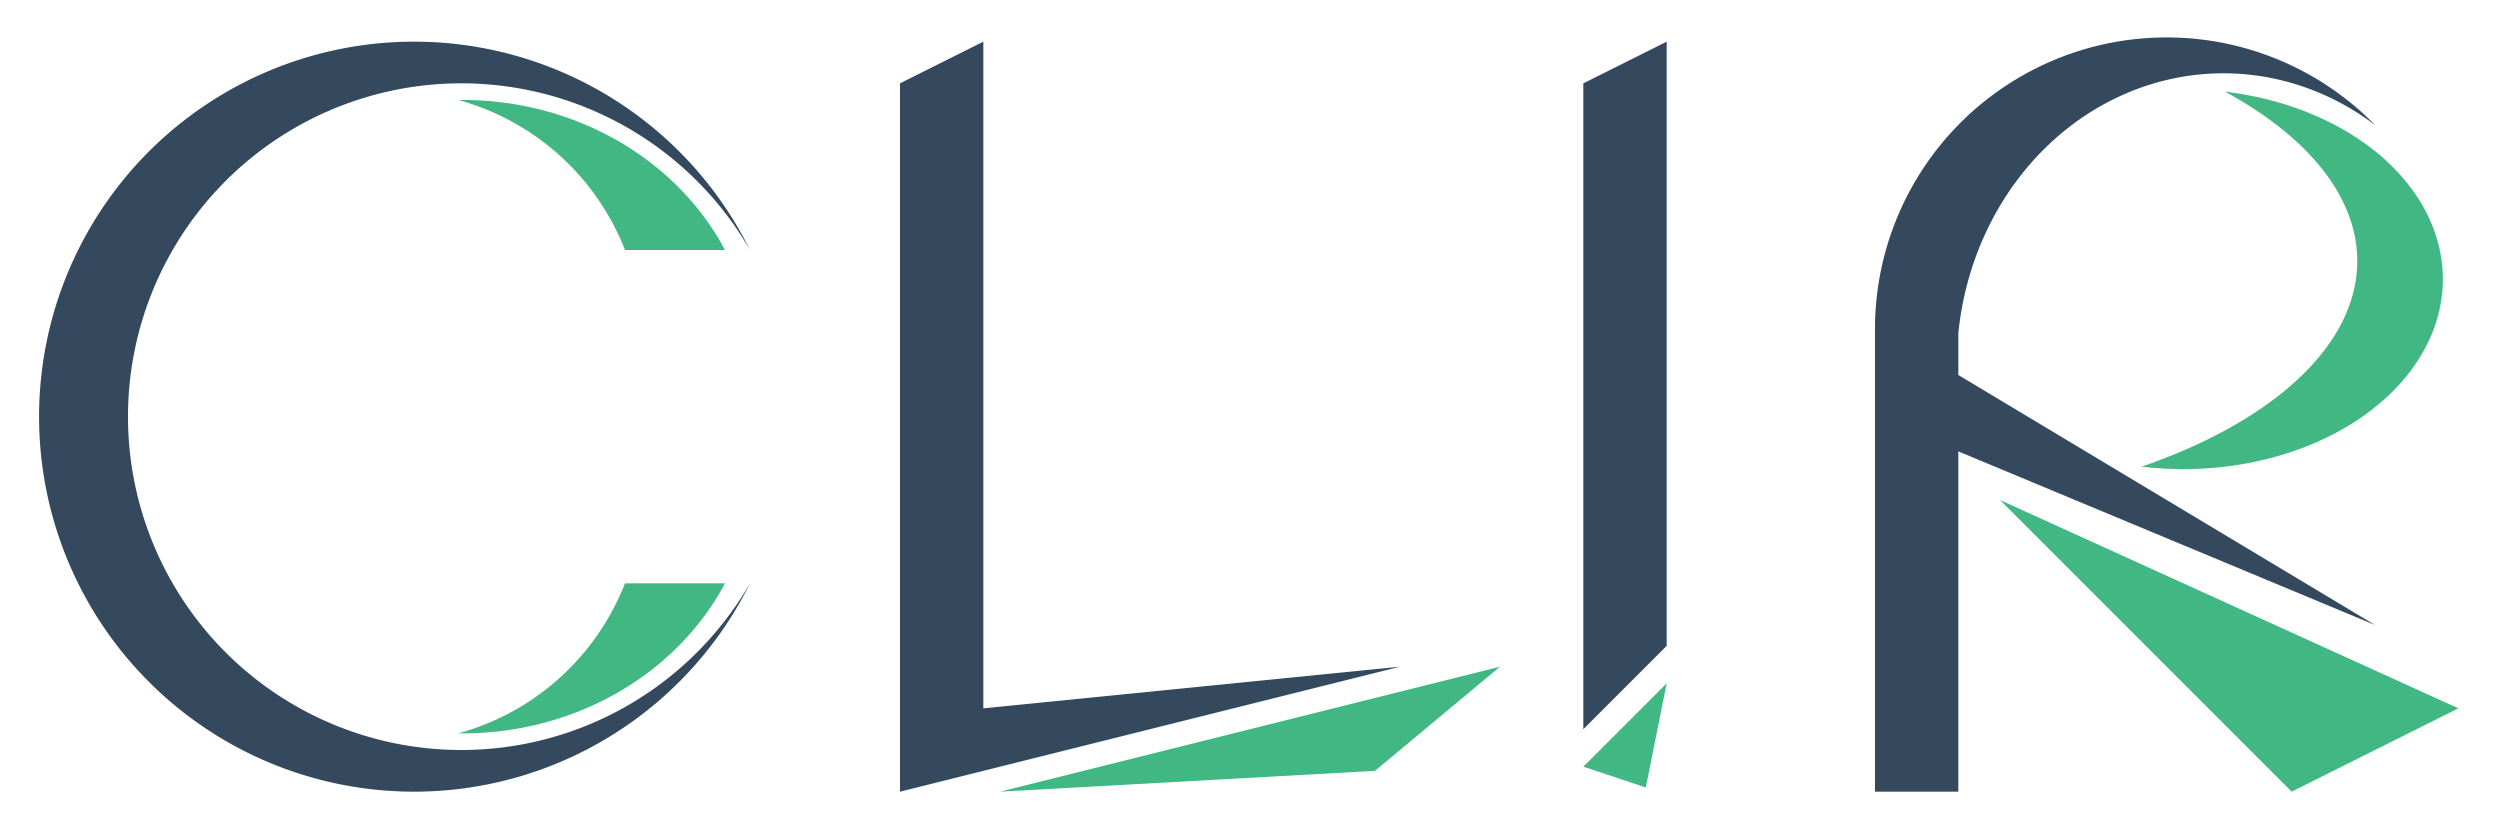 <svg xmlns="http://www.w3.org/2000/svg" viewBox="0 0 3000 1000">
  <g class="c">
    <path d="M900 300 a400,400 0 1 0 0,400 a450,450 0 1 1 0,-400" stroke="none" fill="#34495e"/>
    <path d="M750 300 a300,300 0 0 0 -200,-180 a350,320 0 0 1 320,180z" fill="#41b883" stroke="none"/>
    <path d="M750 700 a300,300 0 0 1 -200,180 a350,320 0 0 0 320,-180z" fill="#41b883" stroke="none"/>
  </g>
  <g class="l">
      <path stroke="none" fill="#34495e" d="M1080 100 v850 l600,-150 l-500,50 v-800z"/>
      <path fill="#41b883" stroke="none" d="M1200 950 l600,-150 l-150,125z"/>

    </g><g class="i">
      <path stroke="none" fill="#34495e" d="M1900 100 v775 l100,-100 v-725z"/>
      <path fill="#41b883" stroke="none" d="M1900 920 l100,-100 l-25,125z"/>
      
    </g>
  <g class="r">
    <path stroke="none" fill="#34495e" d="M2250 950 v-550 a350,350 0 0 1 600,-250 a320,350 0 0 0 -500,250 v550z"/><path xmlns="http://www.w3.org/2000/svg" stroke="none" fill="#34495e" d="M2250 500 l600,250 l-500,-300 z"/>
    
    
    <path fill="#41b883" stroke="none" d="M2570 560 a600,300 0 0 0 100,-450 a250,183 0 1 1 -100,450z"/><path xmlns="http://www.w3.org/2000/svg" fill="#41b883" stroke="none" d="M2750 950 l-350,-350 l550,250 z"/>
  </g>
</svg>

